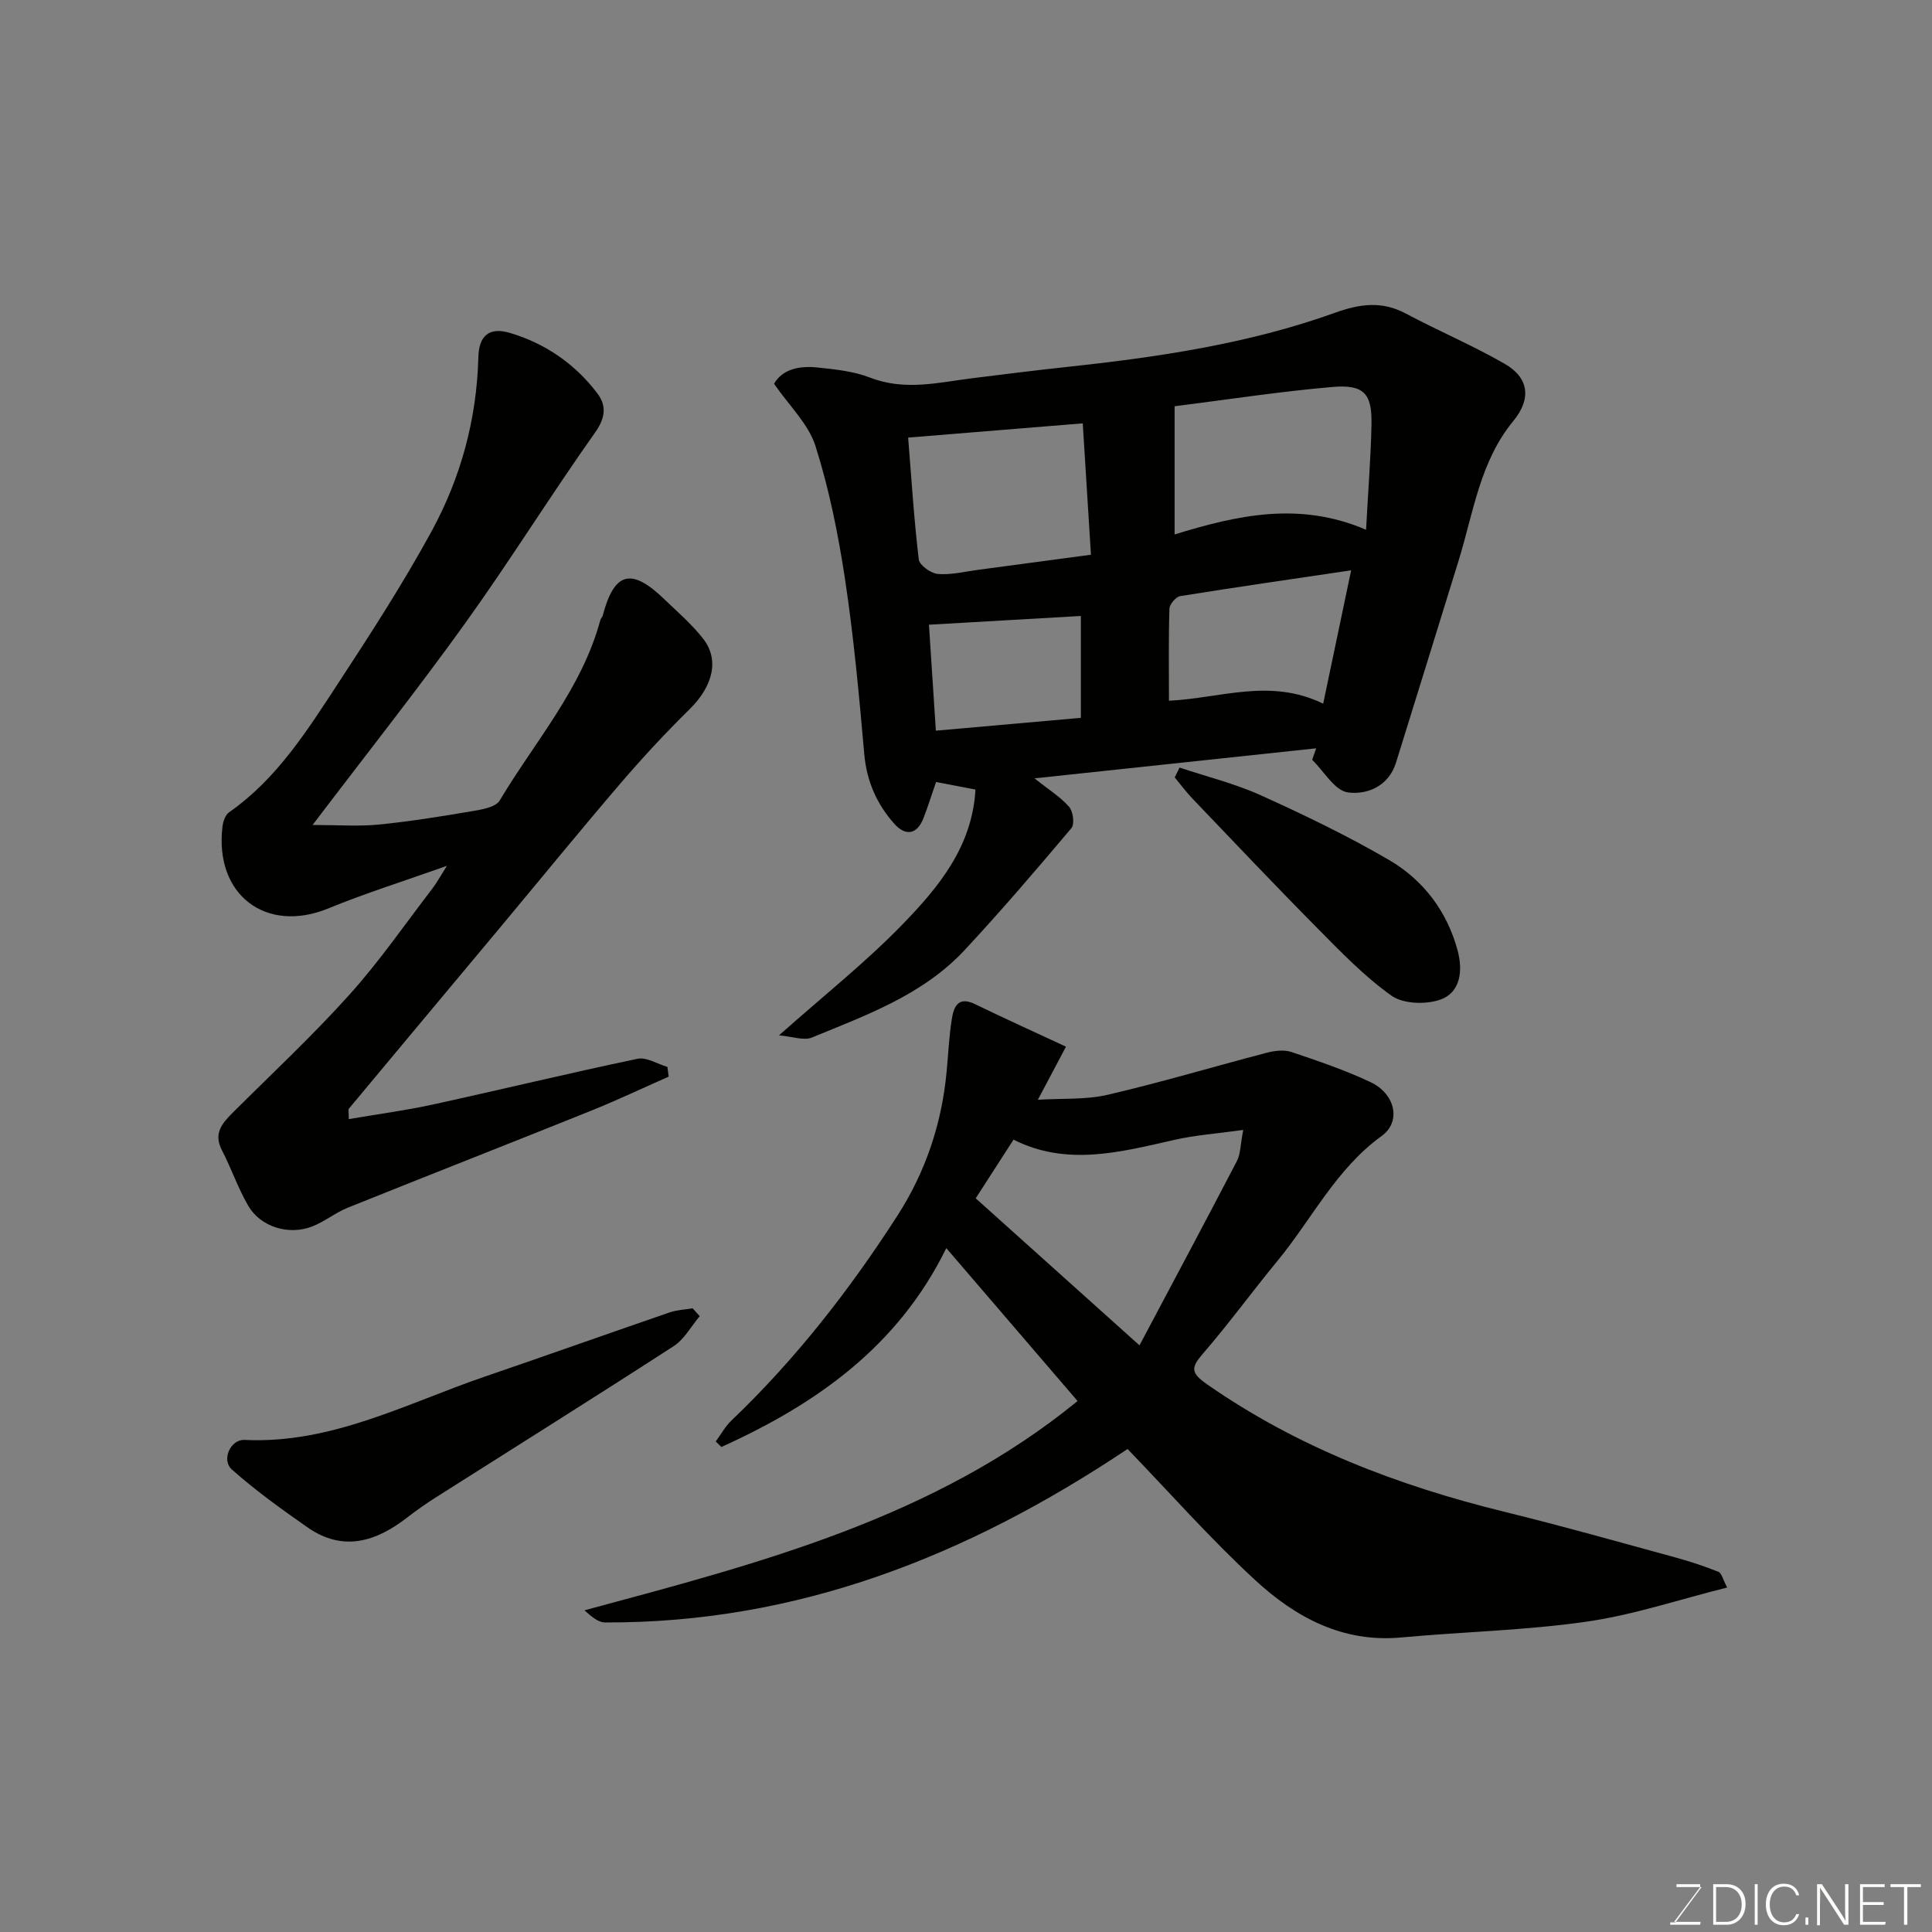 <svg enable-background="new 0 0 400 400" viewBox="0 0 400 400" xmlns="http://www.w3.org/2000/svg"><rect x="0" y="0" width="400" height="400" fill="#808080" stroke="none"/><path d="m161.28 214.36c9.32-8.28 17.94-15.11 25.54-22.94 7.48-7.7 14.47-16.11 15.14-27.95-2.77-.53-5.46-1.05-8.16-1.57-.91 2.64-1.67 5.09-2.6 7.48-1.36 3.51-3.79 3.72-6.05 1.17-3.63-4.08-5.73-8.85-6.22-14.49-1.06-12.08-2.17-24.18-3.98-36.16-1.4-9.28-3.28-18.59-6.1-27.52-1.45-4.58-5.44-8.35-8.59-12.93 1.76-3.05 5.26-3.74 8.92-3.37 3.72.38 7.58.78 11.02 2.12 7.18 2.78 14.16.97 21.24.09 6.34-.79 12.68-1.59 19.03-2.27 19.01-2.04 37.89-4.78 55.97-11.28 5.08-1.82 9.64-2.47 14.59.16 6.76 3.6 13.85 6.6 20.48 10.41 5.11 2.94 5.55 7.31 1.8 11.86-6.92 8.41-8.25 18.96-11.31 28.86-4.3 13.96-8.64 27.91-12.97 41.86-1.53 4.94-6.04 6.7-9.97 6.17-2.72-.37-4.94-4.37-7.39-6.75.28-.79.55-1.58.83-2.38-19.05 2.03-38.11 4.07-58.31 6.22 2.97 2.37 5.39 3.86 7.17 5.91.83.95 1.15 3.58.46 4.4-7.22 8.56-14.5 17.08-22.13 25.27-8.61 9.24-20.31 13.44-31.62 18.09-1.67.67-3.96-.22-6.79-.46zm121.55-104.68c.42-7.9.97-14.81 1.12-21.72.14-6.48-1.52-8.4-8.11-7.84-10.88.94-21.69 2.61-32.65 3.99v26.54c12.92-3.96 25.78-6.92 39.64-.97zm-94.81-19.08c.69 8.55 1.21 16.91 2.2 25.21.14 1.2 2.49 2.89 3.93 3.02 2.71.24 5.51-.47 8.26-.84 7.86-1.04 15.71-2.1 23.46-3.14-.61-9.65-1.16-18.56-1.7-27.2-12.46 1.02-24.06 1.96-36.15 2.95zm91.72 27.48c-12.01 1.78-23.72 3.46-35.39 5.34-.89.14-2.2 1.68-2.23 2.6-.2 6.25-.1 12.51-.1 19.06 10.77-.53 20.93-4.75 31.93.61 1.98-9.47 3.85-18.37 5.79-27.61zm-87.41 11.26c.43 6.57.91 13.98 1.43 21.94 10.58-.94 20.31-1.8 30.02-2.66 0-7.31 0-14.24 0-21.09-10.46.61-20.72 1.2-31.45 1.81z" fill="#010100"/><path d="m233.45 300c-33.26 22.23-68.44 36.07-108.22 35.91-1.4-.01-2.8-1.24-4.22-2.51 36.19-9.75 72.36-19.03 102.09-43.33-9.12-10.63-17.8-20.74-27.18-31.66-10.01 20.44-27.02 32.33-46.56 41.17-.39-.38-.78-.76-1.17-1.14 1.07-1.46 1.96-3.11 3.25-4.34 13.28-12.68 24.47-27.04 34.38-42.44 5.84-9.09 9.17-19.06 10.17-29.81.34-3.6.5-7.22 1.06-10.79.4-2.53 1.25-4.9 4.83-3.16 6.09 2.96 12.27 5.75 18.82 8.8-2.19 4.13-3.84 7.26-5.82 10.99 5.02-.31 9.91.03 14.47-1.03 11.06-2.57 21.96-5.84 32.96-8.71 1.6-.42 3.55-.65 5.05-.15 5.53 1.86 11.1 3.75 16.37 6.23 5.16 2.43 6.44 8.19 2.34 11.15-9.48 6.86-14.48 17.26-21.63 25.93-5.21 6.32-10.03 12.96-15.39 19.15-2.49 2.88-2.55 3.97.82 6.32 18.76 13.08 39.62 21.02 61.64 26.43 11.83 2.9 23.57 6.22 35.32 9.43 3.04.83 6.04 1.82 8.96 2.99.66.27.91 1.57 1.8 3.25-10.02 2.5-19.45 5.69-29.13 7.07-12.68 1.82-25.58 2.09-38.37 3.27-12.12 1.12-21.86-4.18-30.18-11.84-9.32-8.59-17.77-18.18-26.46-27.18zm2.47-21.46c6.94-13.09 13.63-25.59 20.17-38.16.75-1.43.7-3.28 1.31-6.44-5.48.77-9.9 1.07-14.17 2.04-11.2 2.53-22.33 5.56-33.39-.03-2.61 4.04-5.05 7.85-7.83 12.15 11.06 9.92 22.2 19.92 33.91 30.44z" fill="#010100"/><path d="m64.72 170.8c5.2 0 9.47.33 13.66-.08 6.5-.64 12.96-1.69 19.41-2.78 2-.34 4.84-.82 5.67-2.21 7.31-12.25 17.03-23.18 20.84-37.38.08-.31.4-.56.48-.87 2.39-9.07 5.89-10.04 12.75-3.43 2.76 2.66 5.71 5.19 8.05 8.19 3.44 4.41 1.97 9.89-2.79 14.58-5 4.92-9.79 10.08-14.36 15.41-8.33 9.72-16.42 19.65-24.62 29.48-10.53 12.61-21.07 25.21-31.58 37.83-.16.19-.02.62-.02 2.16 5.91-1.01 11.71-1.78 17.4-3.02 14.14-3.09 28.21-6.5 42.38-9.47 1.86-.39 4.12 1.08 6.19 1.68.09.67.18 1.34.27 2.01-5.37 2.37-10.69 4.9-16.14 7.09-16.76 6.74-33.58 13.32-50.33 20.06-2.55 1.03-4.77 2.87-7.33 3.87-4.89 1.91-10.72.1-13.27-4.3-2.12-3.65-3.49-7.73-5.44-11.49-1.77-3.41-.01-5.51 2.19-7.71 8.12-8.09 16.53-15.94 24.19-24.45 6.22-6.91 11.54-14.64 17.22-22.03.84-1.09 1.5-2.33 2.99-4.68-9.05 3.22-16.94 5.69-24.56 8.82-12.89 5.29-23.6-2.81-21.91-16.93.13-1.05.58-2.43 1.36-2.97 9.98-6.96 16.26-17.06 22.72-26.91 6.7-10.22 13.35-20.53 19.2-31.25 6.08-11.13 9.37-23.27 9.7-36.09.11-4.41 2.23-6.28 6.51-5.01 7.33 2.17 13.51 6.42 18.13 12.53 1.85 2.44 1.75 4.95-.42 8.02-9.23 13.04-17.67 26.64-26.99 39.62-9.92 13.8-20.48 27.12-31.55 41.71z" fill="#010100"/><path d="m144.87 272.5c-1.78 2.1-3.18 4.77-5.39 6.2-16.28 10.55-32.74 20.84-49.12 31.24-2.06 1.31-4.08 2.71-6 4.2-6.5 5.06-13.34 7.23-20.73 2.06-5.38-3.76-10.74-7.61-15.63-11.96-2.2-1.96-.3-6.26 2.63-6.12 18.03.86 33.55-7.57 49.83-13.14 12.77-4.37 25.48-8.89 38.24-13.28 1.49-.51 3.13-.56 4.7-.83.49.55.98 1.09 1.47 1.63z" fill="#010100"/><path d="m244.22 158.92c5.62 1.88 11.45 3.31 16.82 5.74 9.04 4.09 18.02 8.41 26.58 13.41 7.1 4.15 12.01 10.67 14.17 18.74 1.06 3.96.74 8.66-3.67 10.18-2.98 1.02-7.61.87-10.03-.85-5.61-3.98-10.48-9.06-15.35-13.98-8.74-8.82-17.27-17.85-25.86-26.82-1.32-1.38-2.45-2.92-3.67-4.39.33-.68.67-1.36 1.01-2.03z" fill="#010100"/><g fill="#fbfcfa"><path d="m346.9 398 5.4-7.3h-5.2v-.6h4.9v.6l-5.4 7.2h5.5l-.1.6h-6.2v-.5z"/><path d="m354.7 390.1h2.8c2.3 0 3.9 1.6 3.9 4.1s-1.6 4.3-3.9 4.3h-2.8zm.6 7.8h2c2.2 0 3.3-1.6 3.3-3.6 0-1.8-1-3.6-3.3-3.6h-2z"/><path d="m363.9 390.1v8.4h-.6v-8.4z"/><path d="m372.5 396.3c-.4 1.3-1.4 2.3-3.2 2.3-2.4 0-3.7-1.9-3.7-4.3 0-2.3 1.2-4.3 3.7-4.3 1.8 0 2.9 1 3.2 2.4h-.6c-.4-1.1-1.1-1.8-2.5-1.8-2.1 0-3 1.9-3 3.7s.9 3.7 3 3.7c1.4 0 2.1-.7 2.5-1.7z"/><path d="m373.8 398.5v-1.5h.6v1.5z"/><path d="m376.2 398.5v-8.4h1c1.3 2 4.4 6.6 4.9 7.6-.1-1.2-.1-2.4-.1-3.8v-3.8h.7v8.4h-.9c-1.2-1.9-4.4-6.8-5-7.7.1 1.1 0 2.3 0 3.9v3.9h-.6z"/><path d="m390 394.4h-4.3v3.5h4.7l-.1.6h-5.2v-8.4h5.1v.6h-4.5v3.1h4.3z"/><path d="m394.2 390.7h-2.8v-.6h6.3v.6h-2.8v7.8h-.7z"/></g></svg>